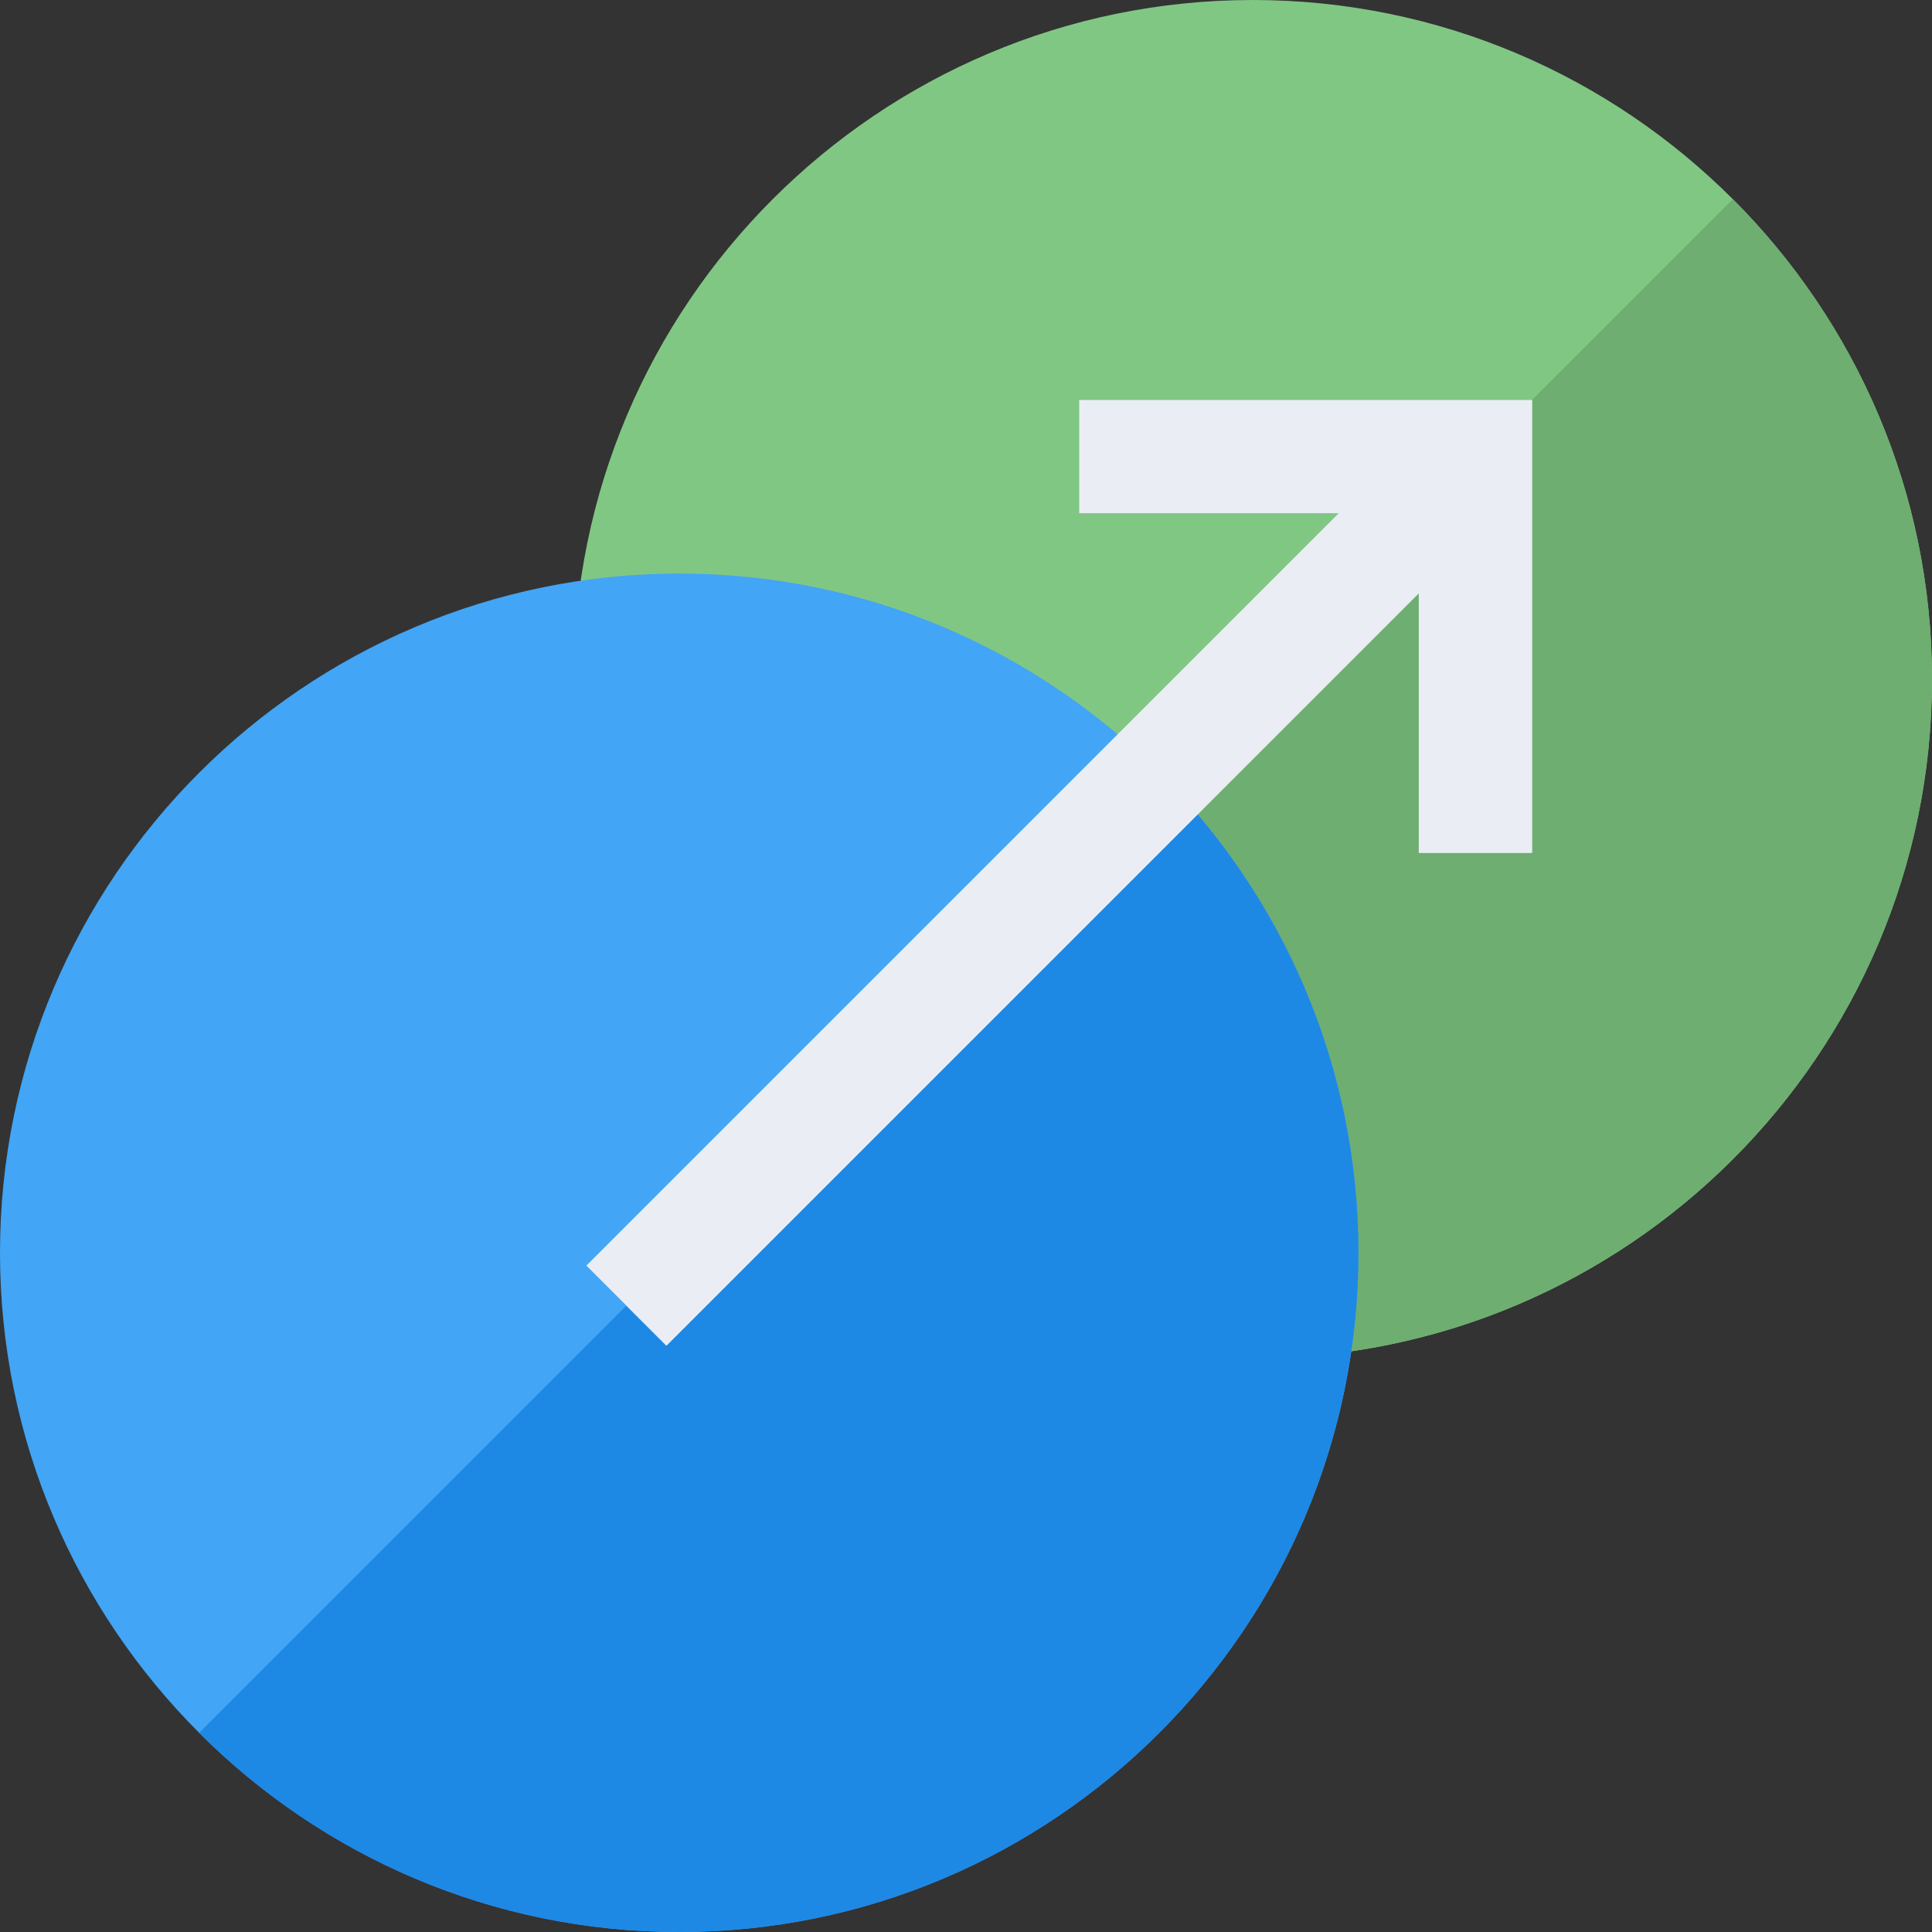 <svg xmlns="http://www.w3.org/2000/svg" width="91" height="91" viewBox="0 0 91 91" fill="none">
  <rect x="0" y="0" width="91" height="91" fill="#333333" stroke="none"/>
  <g clip-path="url(#clip0_181_1466)">
    <path d="M59.008 63.984C41.366 63.984 27.016 49.634 27.016 31.992C27.016 14.351 41.366 0 59.008 0C76.649 0 91 14.351 91 31.992C91 49.634 76.649 63.984 59.008 63.984Z" fill="#81C784"/>
    <path d="M59.008 63.984C76.65 63.984 91 49.634 91 31.992C91 23.171 87.413 15.173 81.62 9.38L36.397 54.604C42.189 60.397 50.187 63.984 59.008 63.984Z" fill="#6EAE71"/>
    <path d="M31.992 91C14.351 91 0 76.649 0 59.008C0 41.366 14.351 27.016 31.992 27.016C49.634 27.016 63.984 41.366 63.984 59.008C63.984 76.649 49.634 91 31.992 91Z" fill="#42A5F5"/>
    <path d="M31.993 91C49.634 91 63.985 76.649 63.985 59.008C63.985 50.187 60.397 42.189 54.604 36.396L9.381 81.62C15.174 87.412 23.172 91 31.993 91Z" fill="#1E88E5"/>
    <path d="M50.832 18.84V24.172H63.058L27.619 59.611L31.389 63.381L66.828 27.942V40.168H72.16V18.84H50.832Z" fill="#EAEDF3"/>
    <path d="M31.389 63.381L66.828 27.942V40.168H72.16V18.84L29.504 61.496L31.389 63.381Z" fill="#EAEDF3"/>
  </g>
  <defs>
    <clipPath id="clip0_181_1466">
      <rect width="91" height="91" fill="white"/>
    </clipPath>
  </defs>
</svg>